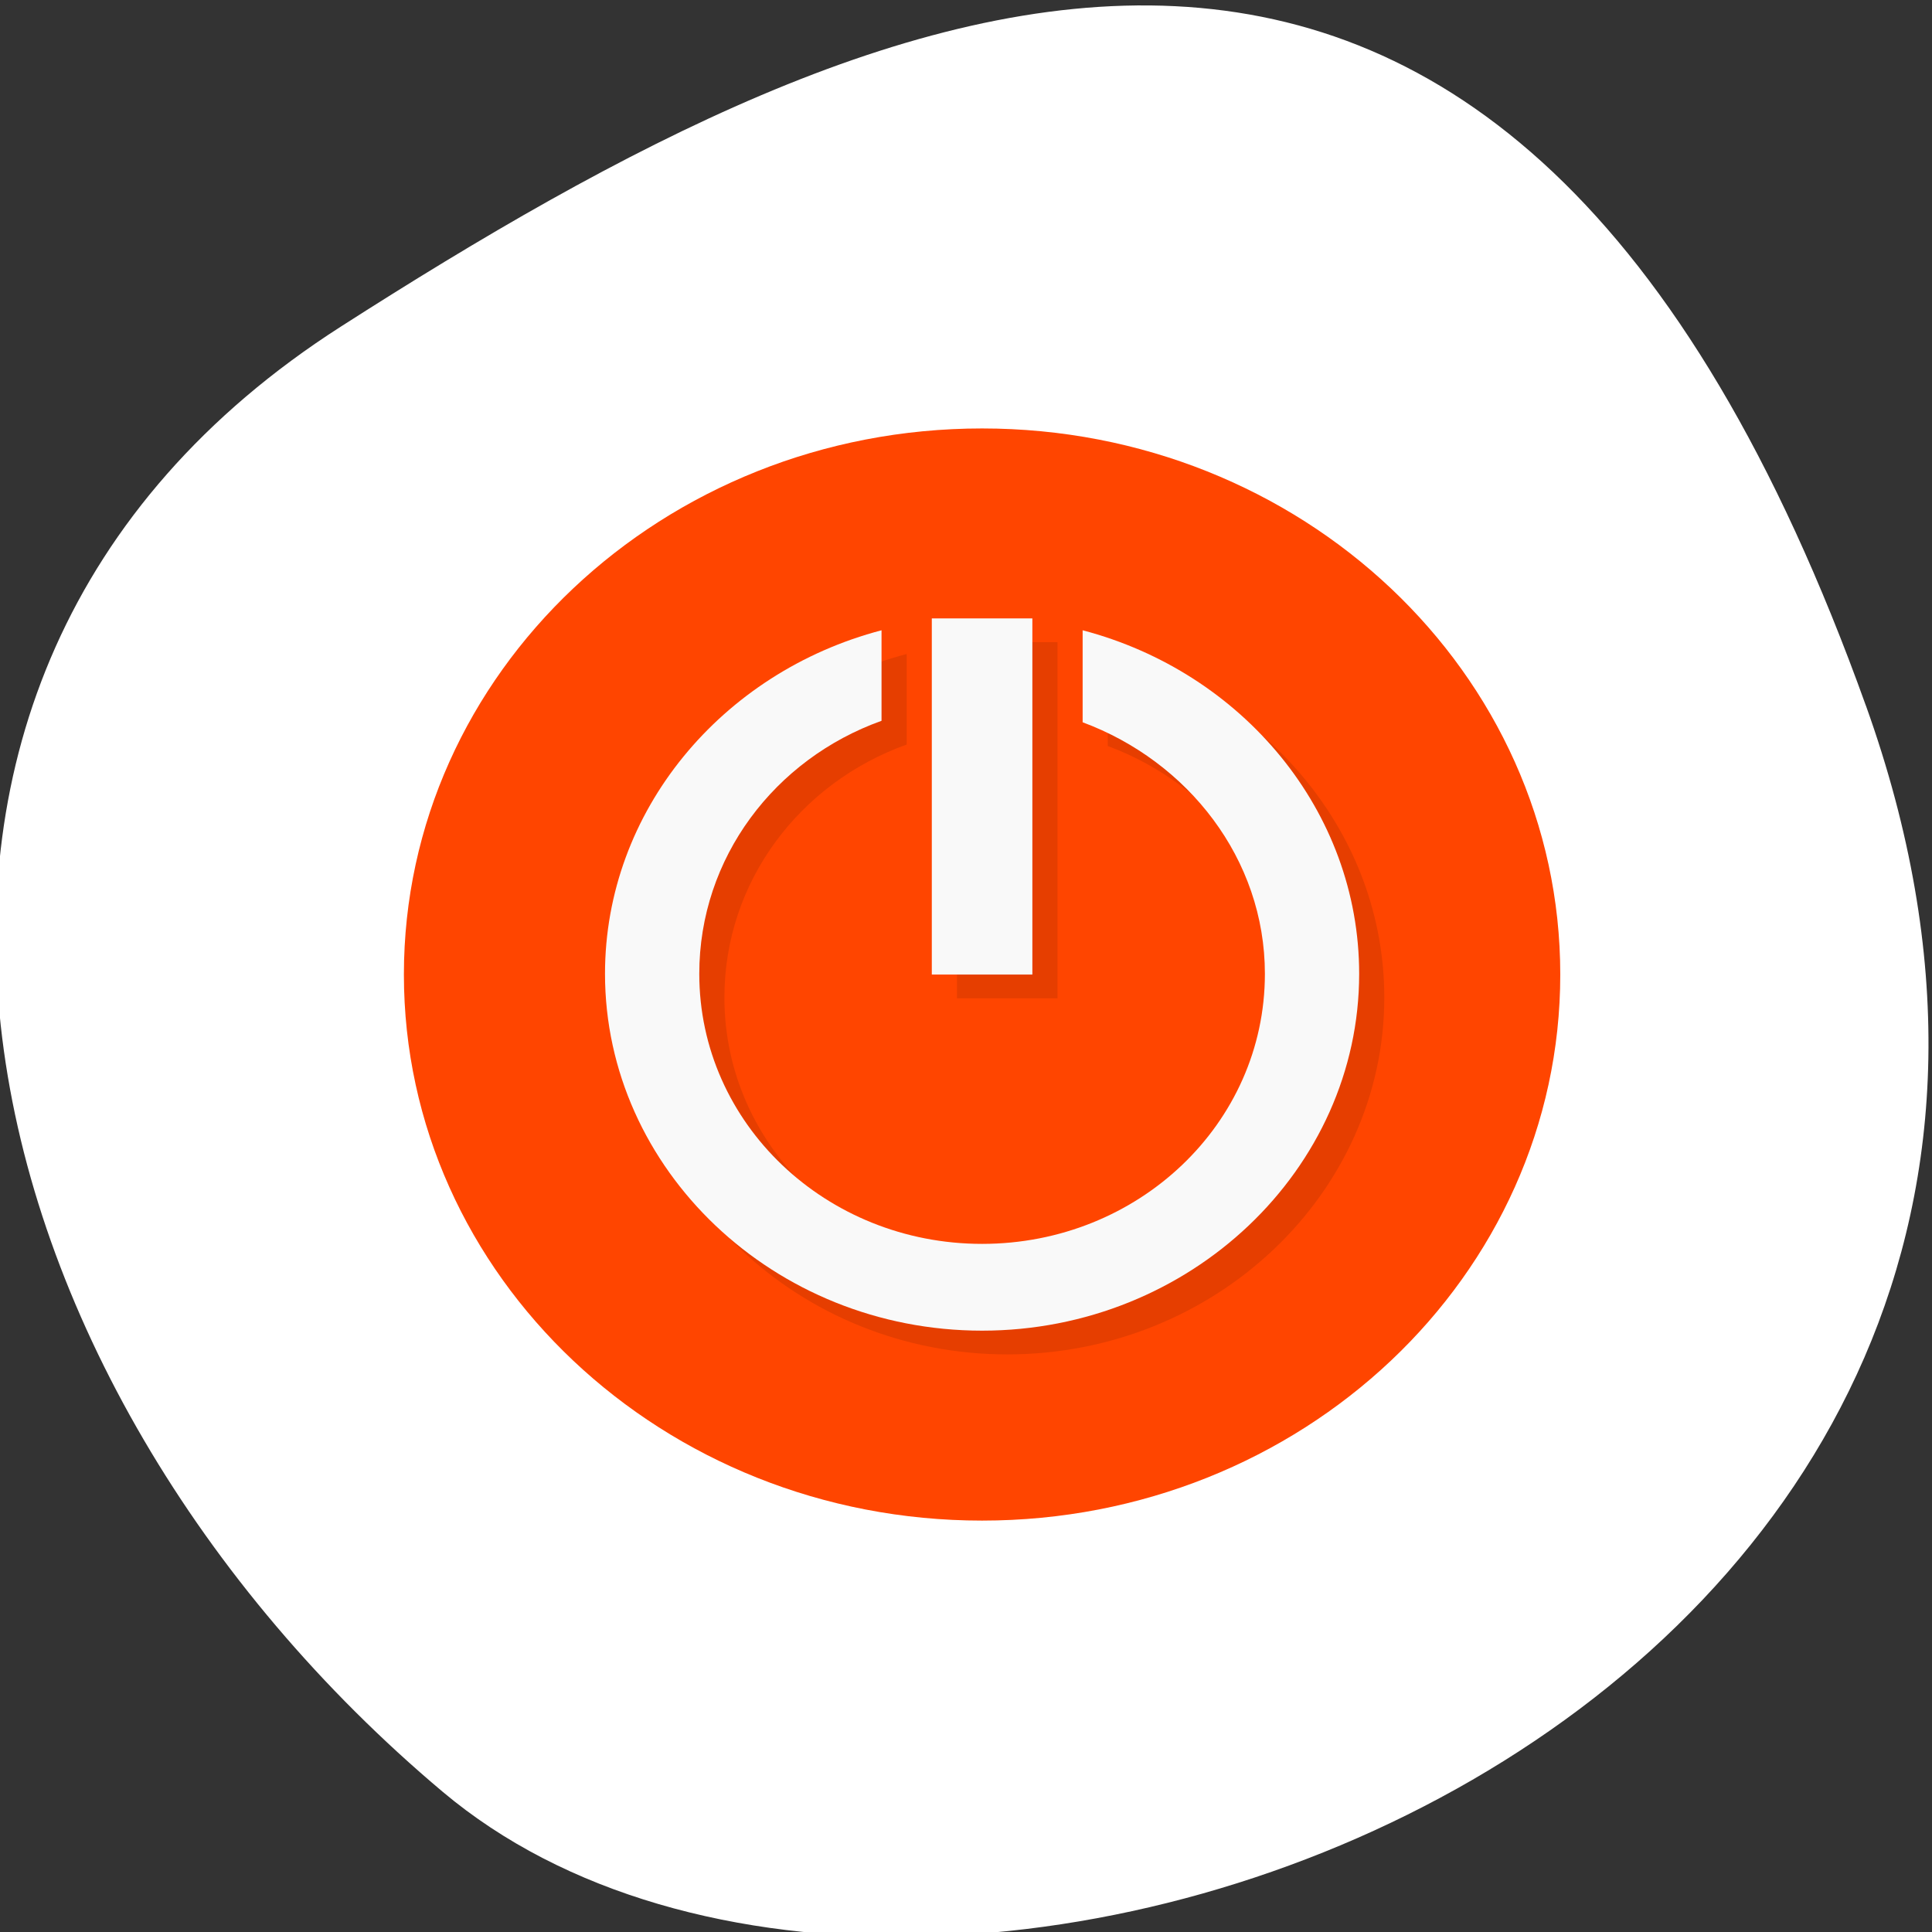 <svg xmlns="http://www.w3.org/2000/svg" viewBox="0 0 256 256"><rect x="0" y="0" width="256" height="256" fill="#333333" stroke="none"/><defs><clipPath><path d="M 0,64 H64 V128 H0 z"/></clipPath></defs><g style="fill:#fff;color:#000"><path d="m -1360.14 1641.33 c 46.11 -98.28 -119.59 -146.07 -181.85 -106.06 -62.25 40.01 -83.52 108.58 -13.01 143.08 70.51 34.501 148.75 61.26 194.86 -37.03 z" transform="matrix(1.037 0 0 -1.357 1657.71 2320.79)" style="fill:#fff"/></g><g transform="matrix(3.331 0 0 3.146 50.187 53.625)"><path d="M 24,1 C 36.703,1 47,11.297 47,24 47,36.703 36.703,47 24,47 11.297,47 1,36.703 1,24 1,11.297 11.297,1 24,1 z" style="fill:#ff4500"/><g transform="translate(1 1.001)" style="opacity:0.1"><path d="m 26 9 h -4 v 15 h 4"/><path d="m 20 9.5 c -6.359 1.766 -11 7.617 -11 14.469 0 8.23 6.715 15.03 15 15.03 8.285 0 15 -6.801 15 -15.03 c 0 -6.852 -4.641 -12.703 -11 -14.469 v 3.875 c 4.184 1.645 7.25 5.75 7.25 10.594 0 6.313 -5.04 11.375 -11.25 11.375 -6.203 0 -11.25 -5.063 -11.25 -11.375 0 -4.895 3.01 -9.05 7.25 -10.656"/></g><g transform="translate(0 0.001)" style="fill:#f9f9f9"><path d="m 26 9 h -4 v 15 h 4"/><path d="m 20 9.5 c -6.359 1.766 -11 7.617 -11 14.469 0 8.23 6.715 15.03 15 15.03 8.285 0 15 -6.801 15 -15.03 c 0 -6.852 -4.641 -12.703 -11 -14.469 v 3.875 c 4.184 1.645 7.25 5.75 7.25 10.594 0 6.313 -5.04 11.375 -11.25 11.375 -6.203 0 -11.25 -5.063 -11.25 -11.375 0 -4.895 3.01 -9.05 7.25 -10.656"/></g></g></svg>